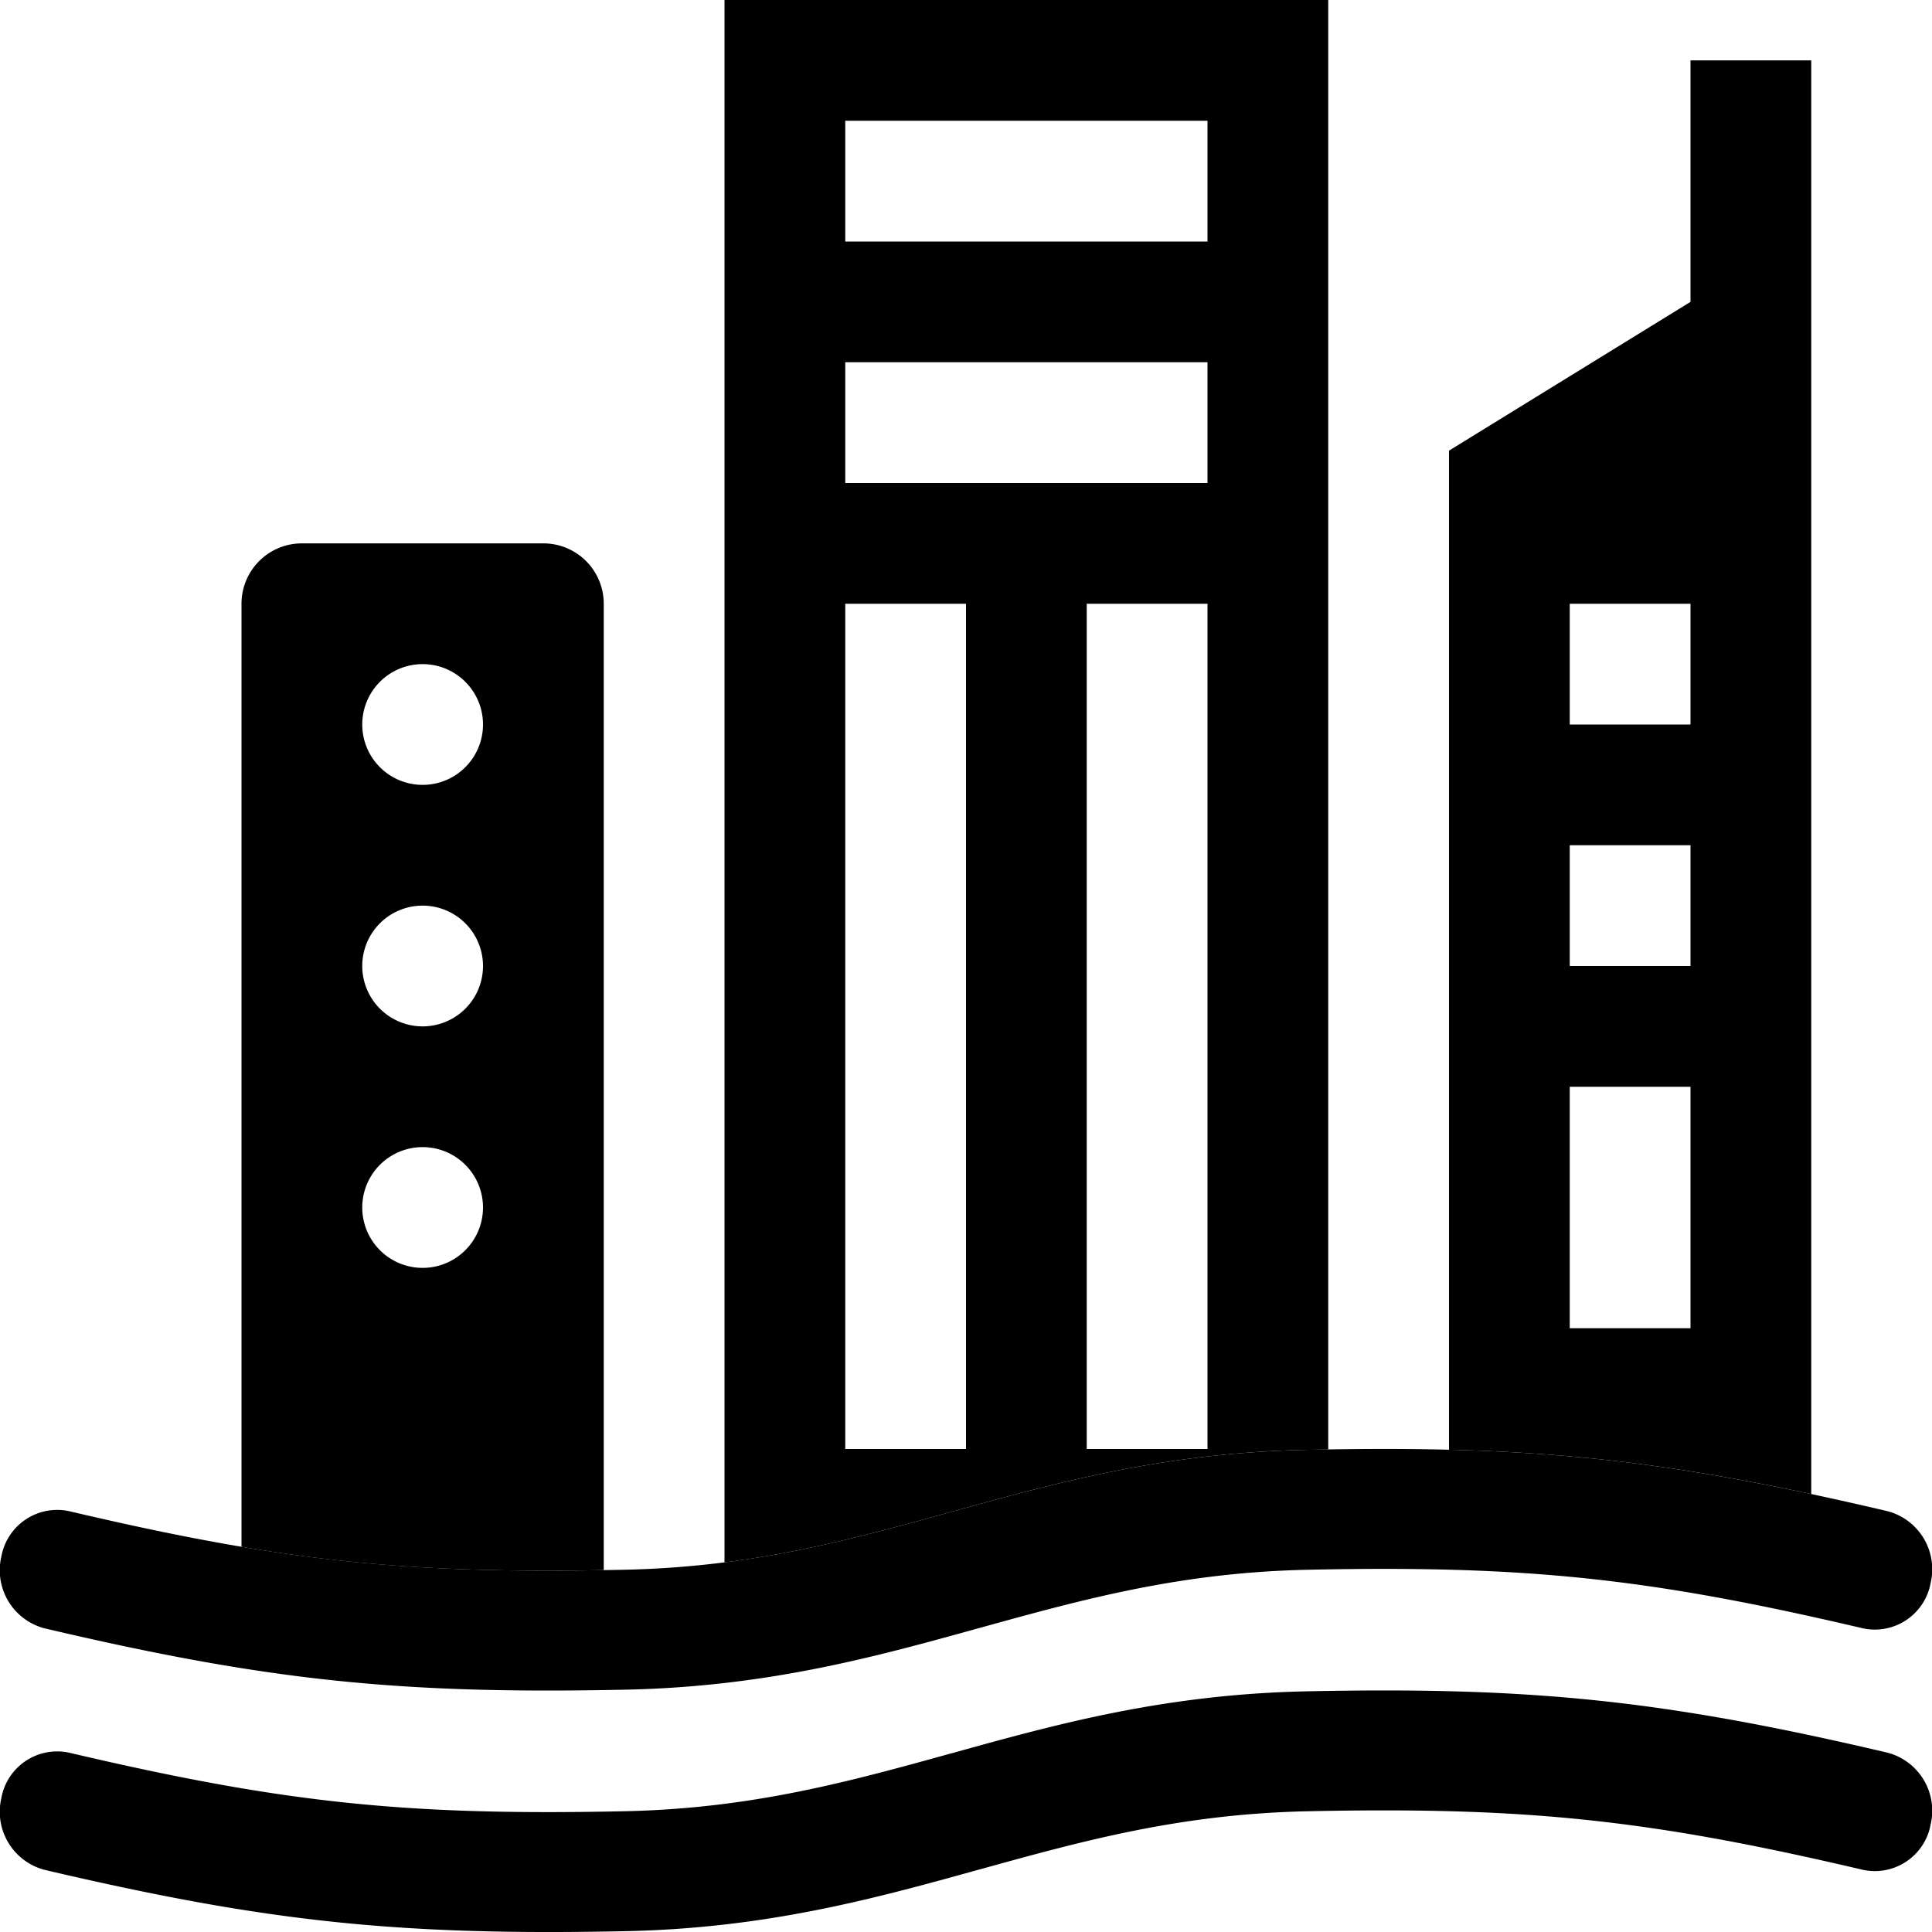 <svg xmlns="http://www.w3.org/2000/svg" width="16" height="16" fill="currentColor" class="qi-1202-urban-flooding" viewBox="0 0 16 16">
  <path d="M6 0h5v12.004l-.186.003c-1.174.025-2.072.274-2.922.51l-.012.003c-.614.17-1.203.333-1.88.419V0Zm1 5v7h1V5H7Zm3-4H7v1h3V1ZM7 3v1h3V3H7Zm3 2H9v7h1V5Zm-5 8.003V5a.5.5 0 0 0-.5-.5h-2A.5.5 0 0 0 2 5v7.81c.975.165 1.821.213 3 .193ZM3.5 8.5a.5.5 0 1 1 0-1 .5.5 0 0 1 0 1ZM4 10a.5.5 0 1 1-1 0 .5.5 0 0 1 1 0Zm-.5-3.5a.5.5 0 1 1 0-1 .5.5 0 0 1 0 1ZM15 12.373V.5h-1v2l-2 1.232v8.274c1.045.026 1.903.133 3 .367ZM14 5v1h-1V5h1Zm-1 2h1v1h-1V7Zm1 2v2h-1V9h1Z"/>
  <path d="M10.833 13c1.809-.038 2.828.07 4.594.485a.47.47 0 0 0 .562-.377.497.497 0 0 0-.357-.593c-1.84-.432-2.934-.548-4.818-.508-1.174.025-2.072.274-2.922.51l-.012.003c-.852.236-1.657.458-2.713.48-1.809.038-2.828-.07-4.594-.485a.47.47 0 0 0-.562.377.497.497 0 0 0 .357.593c1.84.432 2.934.548 4.818.508 1.174-.025 2.072-.274 2.922-.51l.012-.003c.852-.236 1.657-.458 2.713-.48Zm0 2c1.809-.038 2.828.07 4.594.485a.47.47 0 0 0 .562-.377.497.497 0 0 0-.357-.593c-1.84-.432-2.934-.548-4.818-.508-1.174.025-2.072.274-2.922.51l-.012.003c-.852.236-1.657.458-2.713.48-1.809.038-2.828-.07-4.594-.485a.47.47 0 0 0-.562.377.497.497 0 0 0 .357.593c1.84.432 2.934.547 4.818.508 1.174-.025 2.072-.274 2.922-.51l.012-.003c.852-.236 1.657-.458 2.713-.48Z"/>
</svg>